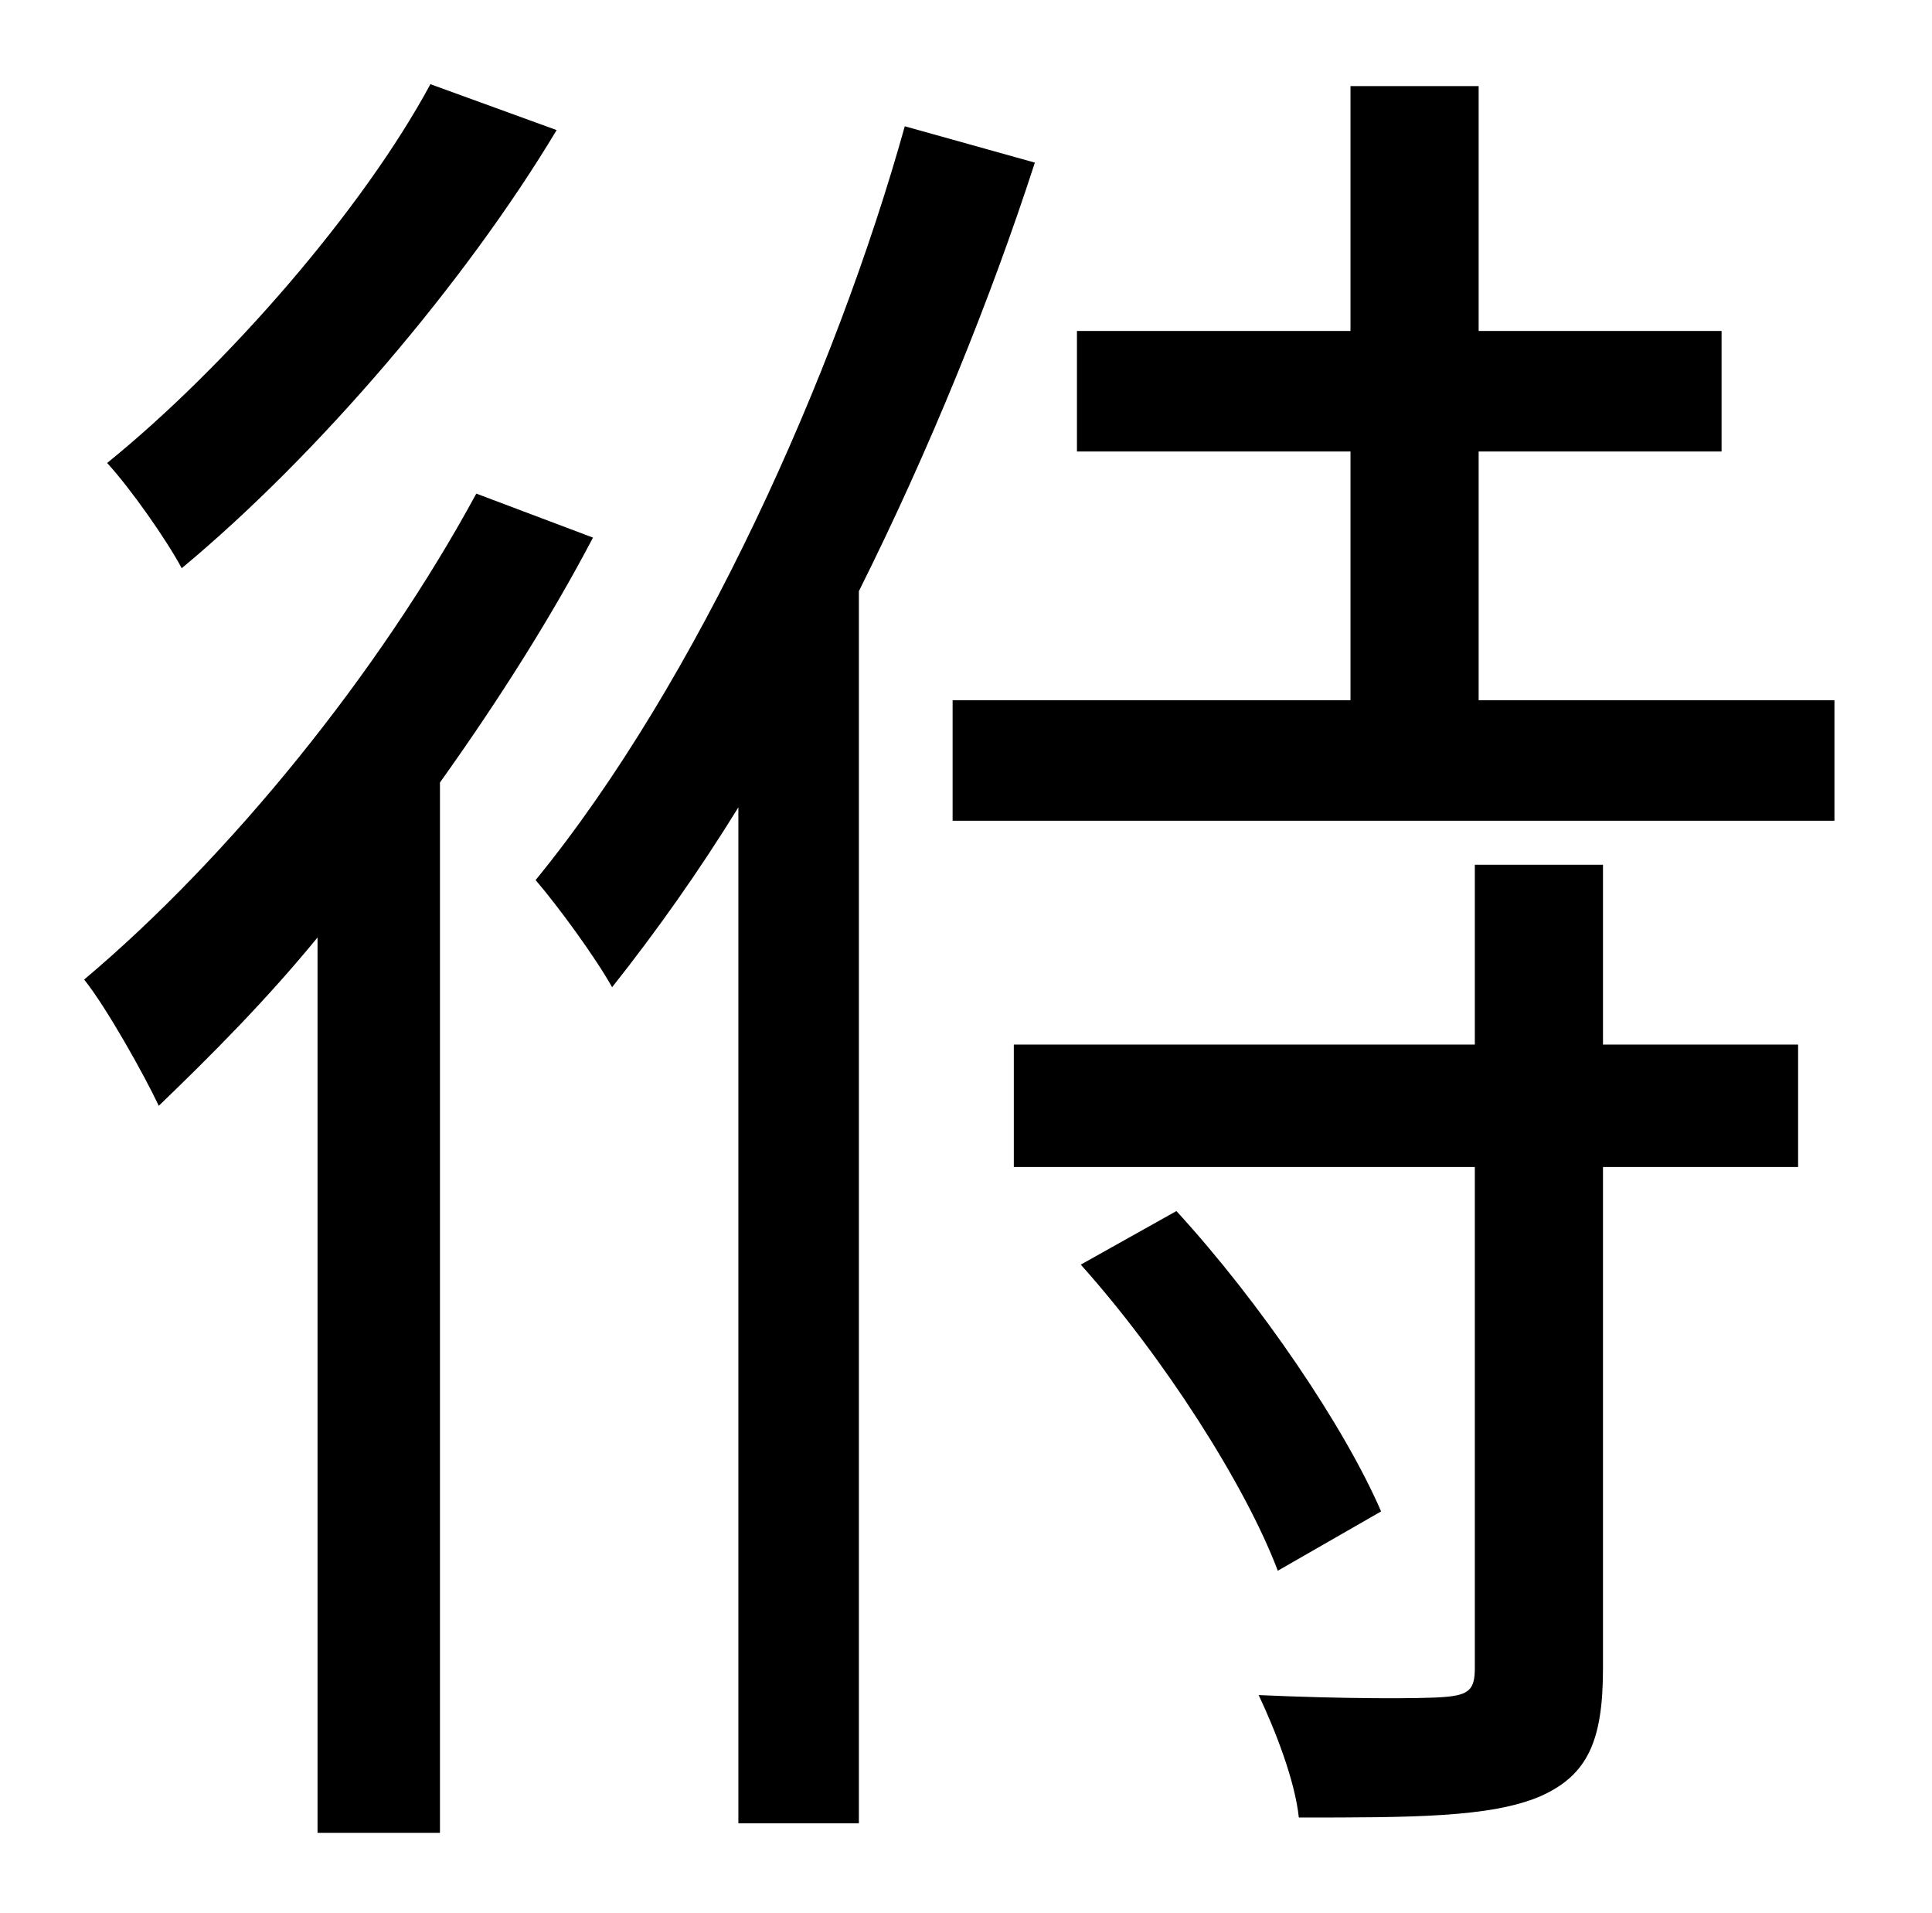 <?xml version="1.0" standalone="no"?>
<!DOCTYPE svg PUBLIC "-//W3C//DTD SVG 1.1//EN" "http://www.w3.org/Graphics/SVG/1.1/DTD/svg11.dtd" >
<svg xmlns="http://www.w3.org/2000/svg" xmlns:xlink="http://www.w3.org/1999/xlink" version="1.1" viewBox="-10 0 1010 1000">
   <path fill="currentColor"
d="M215 44l66 24c-48 80 -125 170 -196 229c-8 -15 -27 -42 -39 -55c63 -51 134 -133 169 -198zM239 258l61 23c-22 42 -50 86 -80 128v549h-64v-468c-27 33 -56 62 -83 88c-7 -15 -27 -51 -39 -66c76 -64 154 -160 205 -254zM463 66l68 19c-23 71 -55 150 -92 224v644h-63
v-531c-21 34 -43 65 -66 94c-9 -16 -28 -42 -40 -56c85 -104 157 -265 193 -394zM828 452v94h102v64h-102v262c0 38 -8 56 -33 67c-26 11 -67 11 -126 11c-2 -19 -12 -45 -21 -64c44 2 85 2 97 1c13 -1 16 -4 16 -15v-262h-241v-64h241v-94h67zM712 790l-54 31
c-17 -45 -60 -112 -103 -160l50 -28c44 48 88 113 107 157zM763 366h186v63h-461v-63h208v-130h-143v-63h143v-128h67v128h127v63h-127v130z" />
</svg>
